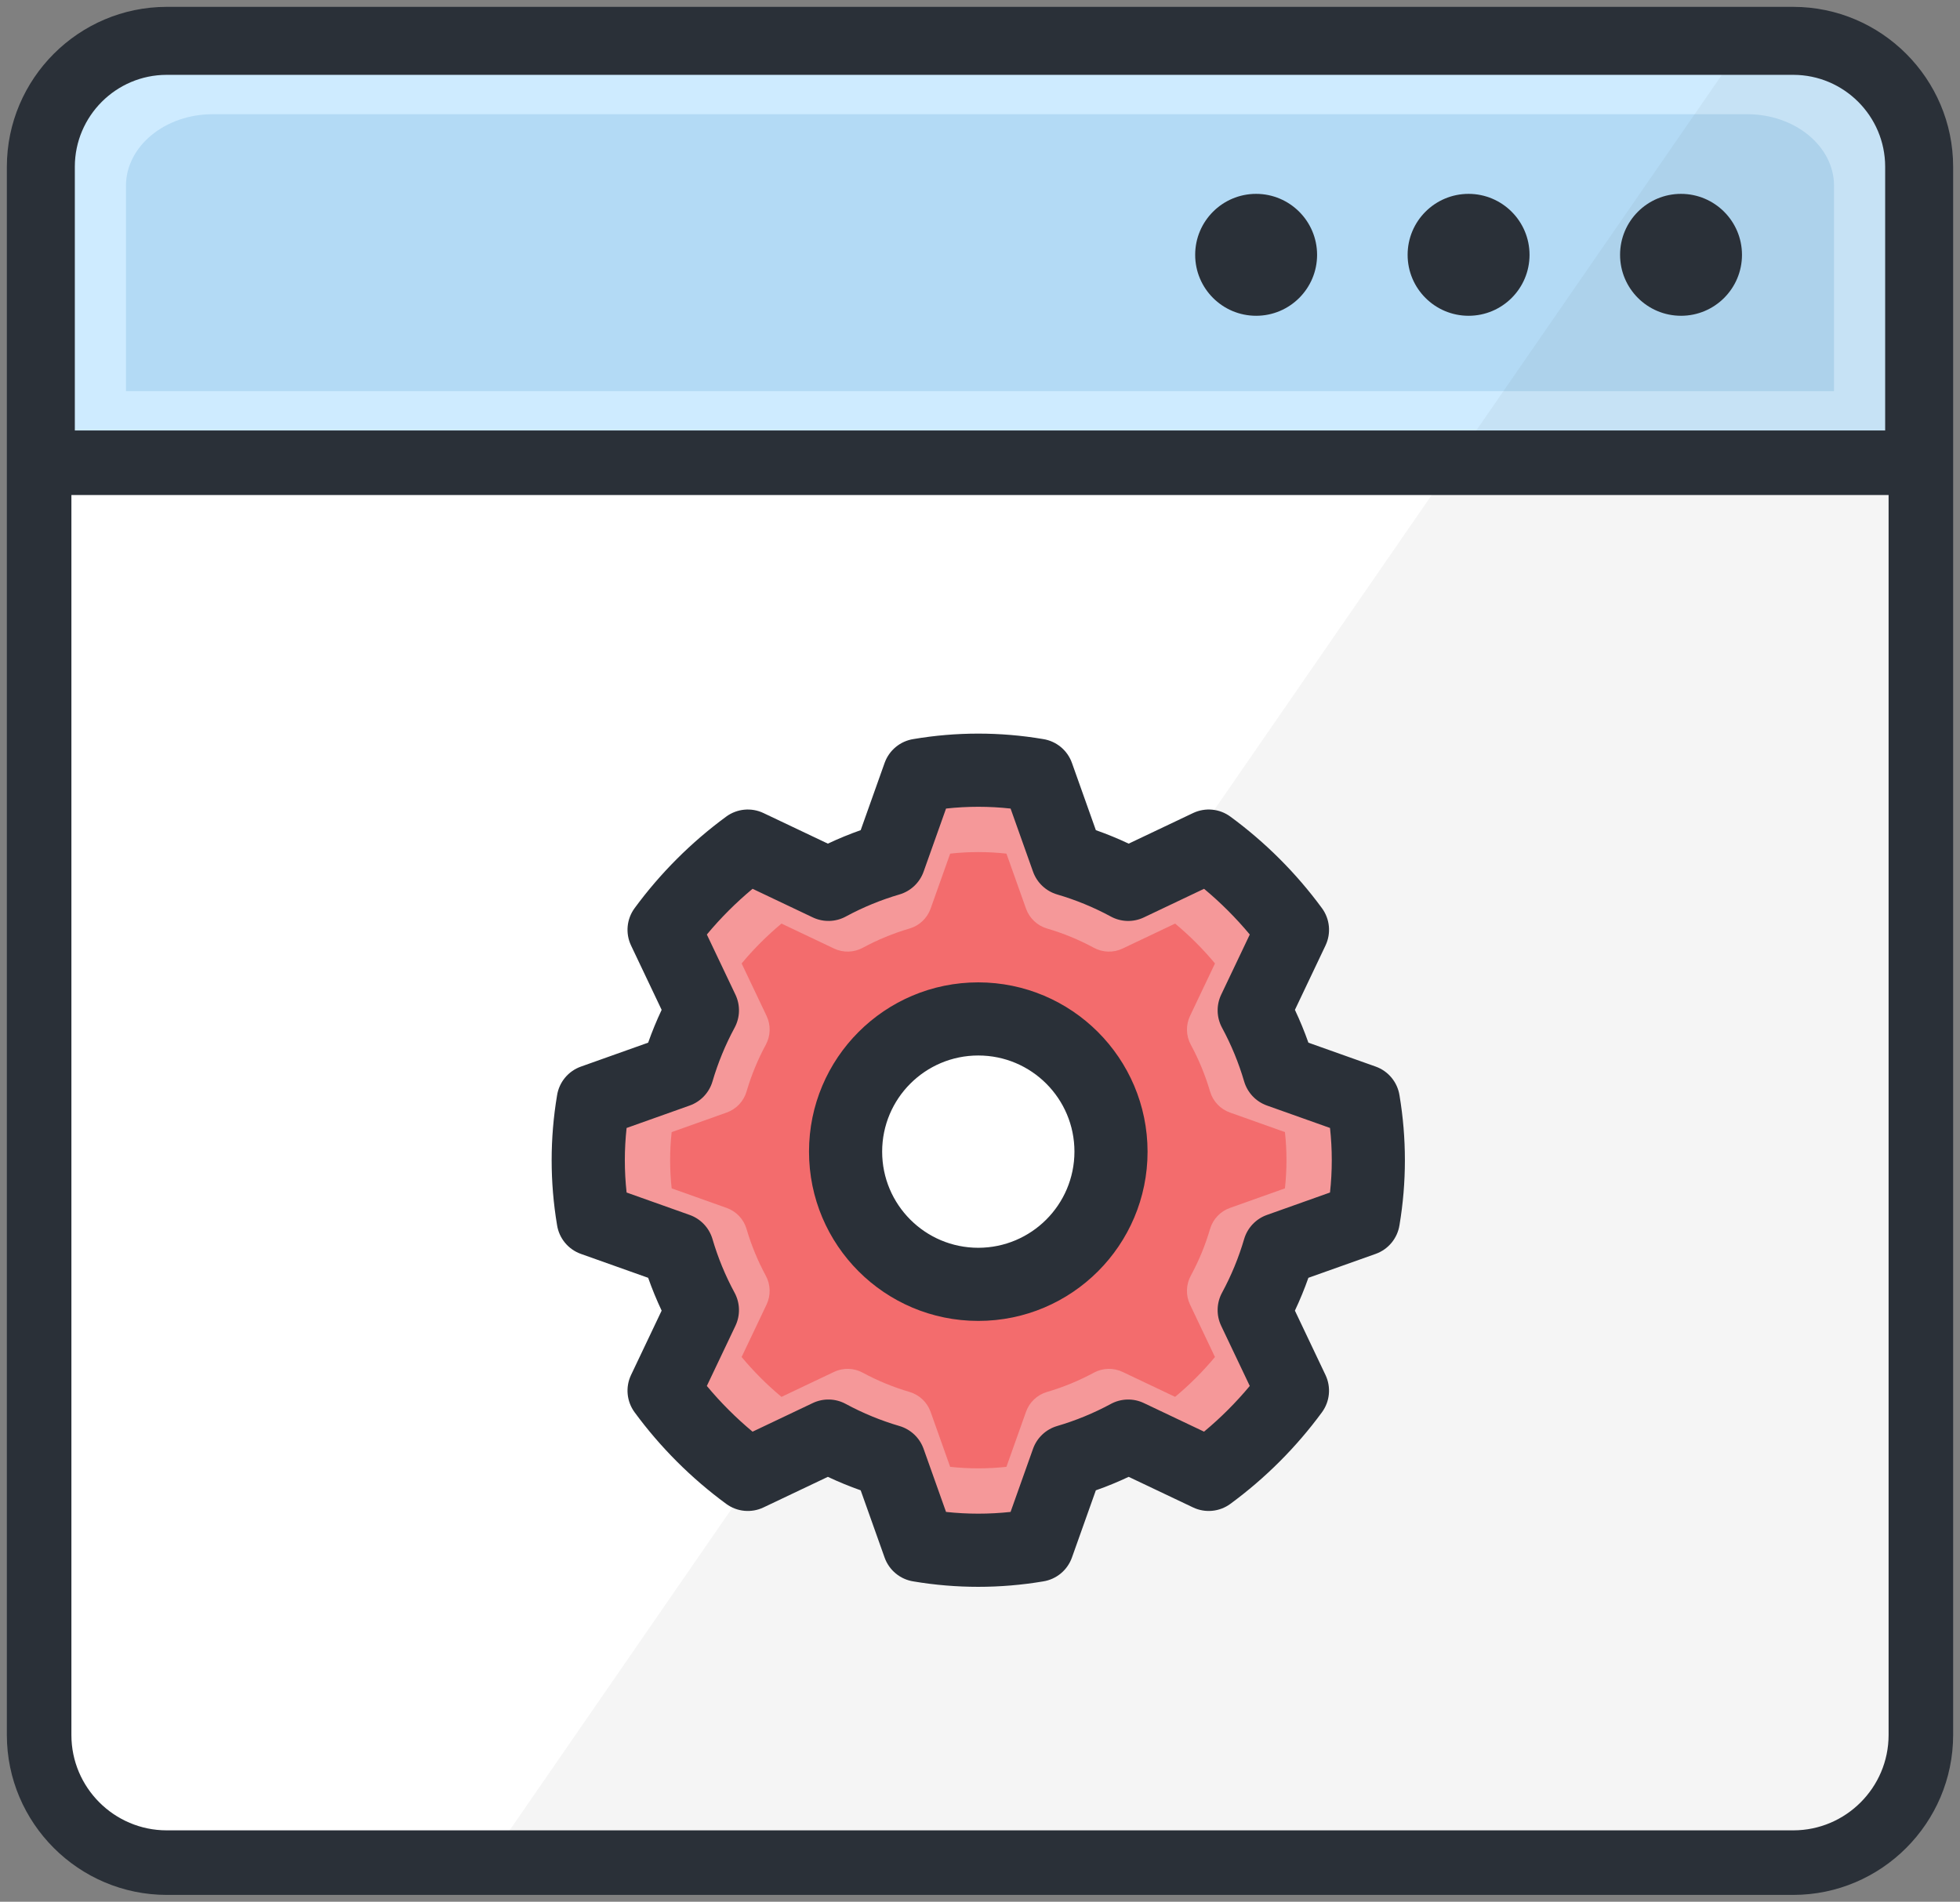 <?xml version="1.0" encoding="utf-8"?>
<!-- Generator: Adobe Illustrator 19.2.1, SVG Export Plug-In . SVG Version: 6.00 Build 0)  -->
<svg version="1.0" id="Слой_1" xmlns="http://www.w3.org/2000/svg" xmlns:xlink="http://www.w3.org/1999/xlink" x="0px" y="0px"
	 viewBox="0 0 572 555" style="enable-background:new 0 0 572 555;" xml:space="preserve">
<rect x="0" y="0" width="572" height="555" fill="#808080" stroke="none"/>
<path style="fill:#FFFFFF;" d="M557,134.667H13v374l7.838,22.667l15.923,10H495h40.238l15.923-14.667
	c0,0,13.172-17.333,11.172-19.333s0-362.863,0-362.863L557,134.667z"/>
<polygon style="fill:#CEEBFF;" points="537,13.333 42.333,13.333 20.838,25.333 8.333,56.576 13,134.667 
	557,134.667 562.333,96.667 558.333,40.667 550.161,16.667 "/>
<path style="fill:#B3DAF5;" d="M36.762,114.138h0.943h10.379h475.831h10.379h0.943v-0.779v-8.564
	V54.188c-0.016-11.486-11.359-20.841-25.286-20.855H62.035
	C48.114,33.346,36.776,42.706,36.761,54.199v50.596l0.001,8.564L36.762,114.138z"/>
<path style="opacity:0.05;fill:#2A3038;" d="M508.375,13.333l-367.375,532h305.375l81.292-2.667L547,531.333
	L562.333,504V394.667V125.629c0,0-2.667-75.629-3.333-80.296s-8.839-28.667-8.839-28.667
	L508.375,13.333z"/>
<polygon style="fill:#F59899;" points="297.667,224.667 268.333,224.667 257.444,250.667 241.667,257.333 
	216.333,248.667 194.333,266 201.667,298 198.333,313.333 172.333,324.667 172.333,352 
	198.333,364.147 201.667,385.487 199,410.667 212.333,425.333 249,420 269.667,452 292.333,452 
	305.667,441.74 313.562,426.667 329.667,421.333 348.796,429.333 366.586,423.333 
	375.667,401.333 366.586,380.667 375.667,368.667 393,358 396.333,336.087 396.333,317.333 
	374.333,314 370.333,292.667 375,277.5 357,251.333 348.796,244.421 320.333,257.333 313.562,248 
	305,224.667 "/>
<g>
	<path style="fill:#F36C6D;" d="M285.506,311.946c-13.51-0.001-24.464,10.95-24.465,24.46
		c-0.001,13.51,10.95,24.464,24.46,24.465c13.505-0.015,24.449-10.958,24.465-24.463
		C309.966,322.899,299.015,311.947,285.506,311.946z"/>
	<path style="fill:#F36C6D;" d="M353.142,358.643c0.841-2.856,3-5.135,5.806-6.13l16.042-5.706
		c0.599-5.458,0.6-10.965,0.003-16.424l-16.042-5.705
		c-2.806-0.995-4.965-3.274-5.806-6.13c-1.387-4.73-3.268-9.302-5.611-13.639
		c-1.424-2.613-1.511-5.749-0.234-8.437l7.278-15.305
		c-3.516-4.224-7.41-8.118-11.634-11.635l-15.303,7.274
		c-2.687,1.287-5.829,1.201-8.441-0.23c-4.339-2.344-8.913-4.224-13.647-5.609
		c-2.852-0.844-5.129-3-6.126-5.802l-5.709-16.05c-5.458-0.6-10.964-0.6-16.422,0
		l-5.709,16.05c-0.997,2.802-3.274,4.959-6.126,5.802
		c-4.731,1.384-9.303,3.264-13.64,5.609c-2.614,1.427-5.754,1.512-8.442,0.23
		l-15.309-7.274c-4.224,3.516-8.118,7.411-11.634,11.635l7.278,15.305
		c1.277,2.688,1.19,5.824-0.234,8.437c-2.342,4.34-4.223,8.913-5.611,13.645
		c-0.843,2.852-3,5.129-5.803,6.124l-16.049,5.71c-0.598,5.457-0.598,10.962,0,16.418
		l16.042,5.706c2.804,0.995,4.962,3.271,5.806,6.124
		c1.385,4.731,3.266,9.303,5.611,13.639c1.424,2.615,1.511,5.753,0.234,8.443
		l-7.278,15.305c3.517,4.223,7.411,8.118,11.634,11.635l15.303-7.275
		c2.687-1.287,5.829-1.201,8.441,0.231c4.339,2.344,8.914,4.224,13.647,5.608
		c2.852,0.844,5.129,3,6.126,5.802l5.709,16.05c5.458,0.593,10.964,0.593,16.422,0
		l5.709-16.05c0.995-2.803,3.273-4.961,6.126-5.802c4.733-1.386,9.307-3.266,13.647-5.608
		c2.614-1.426,5.753-1.512,8.441-0.231l15.303,7.268c4.226-3.512,8.12-7.405,11.634-11.629
		l-7.278-15.305c-1.278-2.69-1.191-5.828,0.234-8.443
		C349.876,367.942,351.757,363.372,353.142,358.643z M285.501,379.476
		c-23.786,0-43.069-19.282-43.069-43.069c0-23.786,19.282-43.068,43.069-43.068
		c23.774,0.028,43.04,19.294,43.069,43.068C328.569,360.194,309.287,379.476,285.501,379.476z"/>
</g>
<circle style="fill:#FFFFFF;" cx="285.023" cy="336.356" r="36.356"/>
<path style="fill:#2A3038;" d="M408.432,319.708c-0.59-3.887-3.27-7.134-6.975-8.449l-19.618-6.974
	c-1.148-3.256-2.462-6.451-3.935-9.573l8.927-18.785
	c1.684-3.548,1.284-7.735-1.042-10.9c-7.499-10.209-16.509-19.216-26.721-26.711
	c-3.165-2.328-7.354-2.726-10.9-1.035l-18.775,8.92
	c-3.125-1.473-6.323-2.785-9.581-3.933l-6.978-19.618
	c-1.315-3.697-4.554-6.373-8.432-6.968c-12.514-2.119-25.295-2.119-37.809,0
	c-3.878,0.596-7.116,3.272-8.432,6.968l-6.978,19.618
	c-3.258,1.147-6.454,2.46-9.578,3.933l-18.782-8.92
	c-3.545-1.688-7.731-1.29-10.894,1.035c-10.212,7.495-19.222,16.502-26.722,26.711
	c-2.326,3.165-2.726,7.352-1.041,10.9l8.927,18.785c-1.473,3.123-2.786,6.318-3.936,9.573
	l-19.62,6.982c-3.701,1.315-6.38,4.558-6.972,8.441c-2.095,12.506-2.095,25.273,0,37.779
	c0.589,3.887,3.27,7.134,6.975,8.448l19.617,6.975c1.151,3.257,2.465,6.454,3.936,9.579
	l-8.927,18.779c-1.685,3.546-1.285,7.73,1.039,10.893
	c7.5,10.212,16.511,19.221,26.724,26.719c3.164,2.331,7.354,2.729,10.9,1.034
	l18.771-8.919c3.125,1.473,6.323,2.786,9.581,3.933l6.978,19.618
	c1.314,3.697,4.553,6.373,8.431,6.968c12.515,2.104,25.294,2.104,37.809,0
	c3.878-0.595,7.116-3.271,8.431-6.968l6.978-19.618c3.258-1.147,6.456-2.46,9.581-3.933
	l18.776,8.92c3.546,1.692,7.735,1.294,10.9-1.034
	c10.212-7.498,19.222-16.508,26.721-26.719c2.324-3.163,2.724-7.347,1.039-10.893
	l-8.925-18.78c1.473-3.124,2.787-6.321,3.936-9.579l19.617-6.975
	c3.705-1.314,6.387-4.561,6.976-8.448C410.523,344.981,410.524,332.214,408.432,319.708z
	 M388.145,348.015l-18.4,6.545c-3.219,1.141-5.695,3.755-6.66,7.031
	c-1.588,5.425-3.745,10.666-6.436,15.637c-1.634,2.999-1.733,6.599-0.268,9.684
	l8.348,17.555c-4.03,4.845-8.497,9.31-13.344,13.338l-17.553-8.337
	c-3.083-1.47-6.684-1.371-9.682,0.265c-4.978,2.687-10.224,4.843-15.653,6.433
	c-3.273,0.965-5.886,3.439-7.027,6.655l-6.548,18.409c-6.26,0.68-12.576,0.68-18.836,0
	l-6.548-18.409c-1.144-3.214-3.756-5.687-7.027-6.655c-5.429-1.588-10.676-3.745-15.653-6.433
	c-2.996-1.642-6.6-1.741-9.682-0.265l-17.553,8.344
	c-4.844-4.034-9.31-8.501-13.344-13.345l8.348-17.555
	c1.465-3.085,1.365-6.685-0.268-9.684c-2.69-4.974-4.847-10.217-6.436-15.644
	c-0.968-3.272-3.444-5.883-6.66-7.024l-18.4-6.545c-0.685-6.259-0.685-12.573,0-18.832
	l18.408-6.55c3.215-1.141,5.689-3.753,6.656-7.024
	c1.592-5.428,3.75-10.673,6.436-15.651c1.633-2.997,1.733-6.594,0.268-9.677
	l-8.348-17.555c4.033-4.845,8.499-9.312,13.344-13.345l17.56,8.343
	c3.083,1.471,6.685,1.372,9.683-0.264c4.974-2.689,10.218-4.845,15.645-6.433
	c3.272-0.967,5.883-3.441,7.027-6.655l6.548-18.409c6.26-0.688,12.576-0.688,18.836,0
	l6.548,18.409c1.144,3.214,3.756,5.687,7.027,6.655c5.429,1.588,10.676,3.745,15.653,6.433
	c2.997,1.642,6.6,1.74,9.682,0.264l17.553-8.343
	c4.845,4.033,9.311,8.5,13.344,13.345l-8.348,17.555
	c-1.465,3.083-1.366,6.68,0.268,9.677c2.688,4.975,4.845,10.218,6.436,15.644
	c0.965,3.276,3.441,5.89,6.66,7.031l18.4,6.544
	C388.833,335.437,388.832,341.754,388.145,348.015z M285.5,286.687
	c-27.283,0-49.4,22.117-49.4,49.4S258.217,385.487,285.5,385.487
	s49.4-22.117,49.4-49.4l0,0C334.867,308.817,312.769,286.719,285.5,286.687z M285.5,364.147
	c-15.497-0.002-28.058-12.565-28.056-28.062c0.002-15.497,12.565-28.058,28.062-28.056
	c15.495,0.002,28.056,12.564,28.056,28.059C313.543,351.578,300.99,364.13,285.5,364.147z"/>
<path style="fill:#2A3038;" d="M570,48.642C569.972,22.954,549.043,2.03,523.347,2H48.638
	C22.951,2.03,2.028,22.96,2,48.655v457.703C2.028,532.046,22.956,552.97,48.652,553h474.709
	C549.049,552.97,569.972,532.041,570,506.345V48.642z M21.838,48.642
	c0.016-14.762,12.032-26.784,26.787-26.8h474.736
	c14.761,0.017,26.783,12.033,26.8,26.786v65.001v11v1h-1h-11H33.839h-11h-1l-0-1
	l-0.001-11V48.642z M551.161,145.47v11v349.888c-0.016,15.313-12.481,27.784-27.787,27.8H48.638
	h-0.001h-0.013c-15.304-0.018-27.769-12.482-27.786-27.786V156.47v-11v-1h1h11h506.323h11h1
	V145.47z"/>
<path style="fill:#2A3038;" d="M490.588,56.576c-9.825-0.001-17.79,7.962-17.792,17.787
	c-0.001,9.825,7.962,17.79,17.787,17.792c9.825,0.001,17.79-7.962,17.792-17.787
	c0-0.001,0-0.002,0-0.003C508.363,64.546,500.407,56.589,490.588,56.576z"/>
<path style="fill:#2A3038;" d="M428.588,56.576c-9.825-0.001-17.79,7.962-17.792,17.787
	c-0.001,9.825,7.962,17.79,17.787,17.792c9.825,0.001,17.79-7.962,17.792-17.787
	c0-0.001,0-0.002,0-0.003C446.363,64.546,438.407,56.589,428.588,56.576z"/>
<path style="fill:#2A3038;" d="M366.588,56.576c-9.825-0.001-17.79,7.962-17.792,17.787
	c-0.001,9.825,7.962,17.79,17.787,17.792c9.825,0.001,17.79-7.962,17.792-17.787
	c0-0.001,0-0.002,0-0.003C384.363,64.546,376.407,56.589,366.588,56.576z"/>
</svg>
